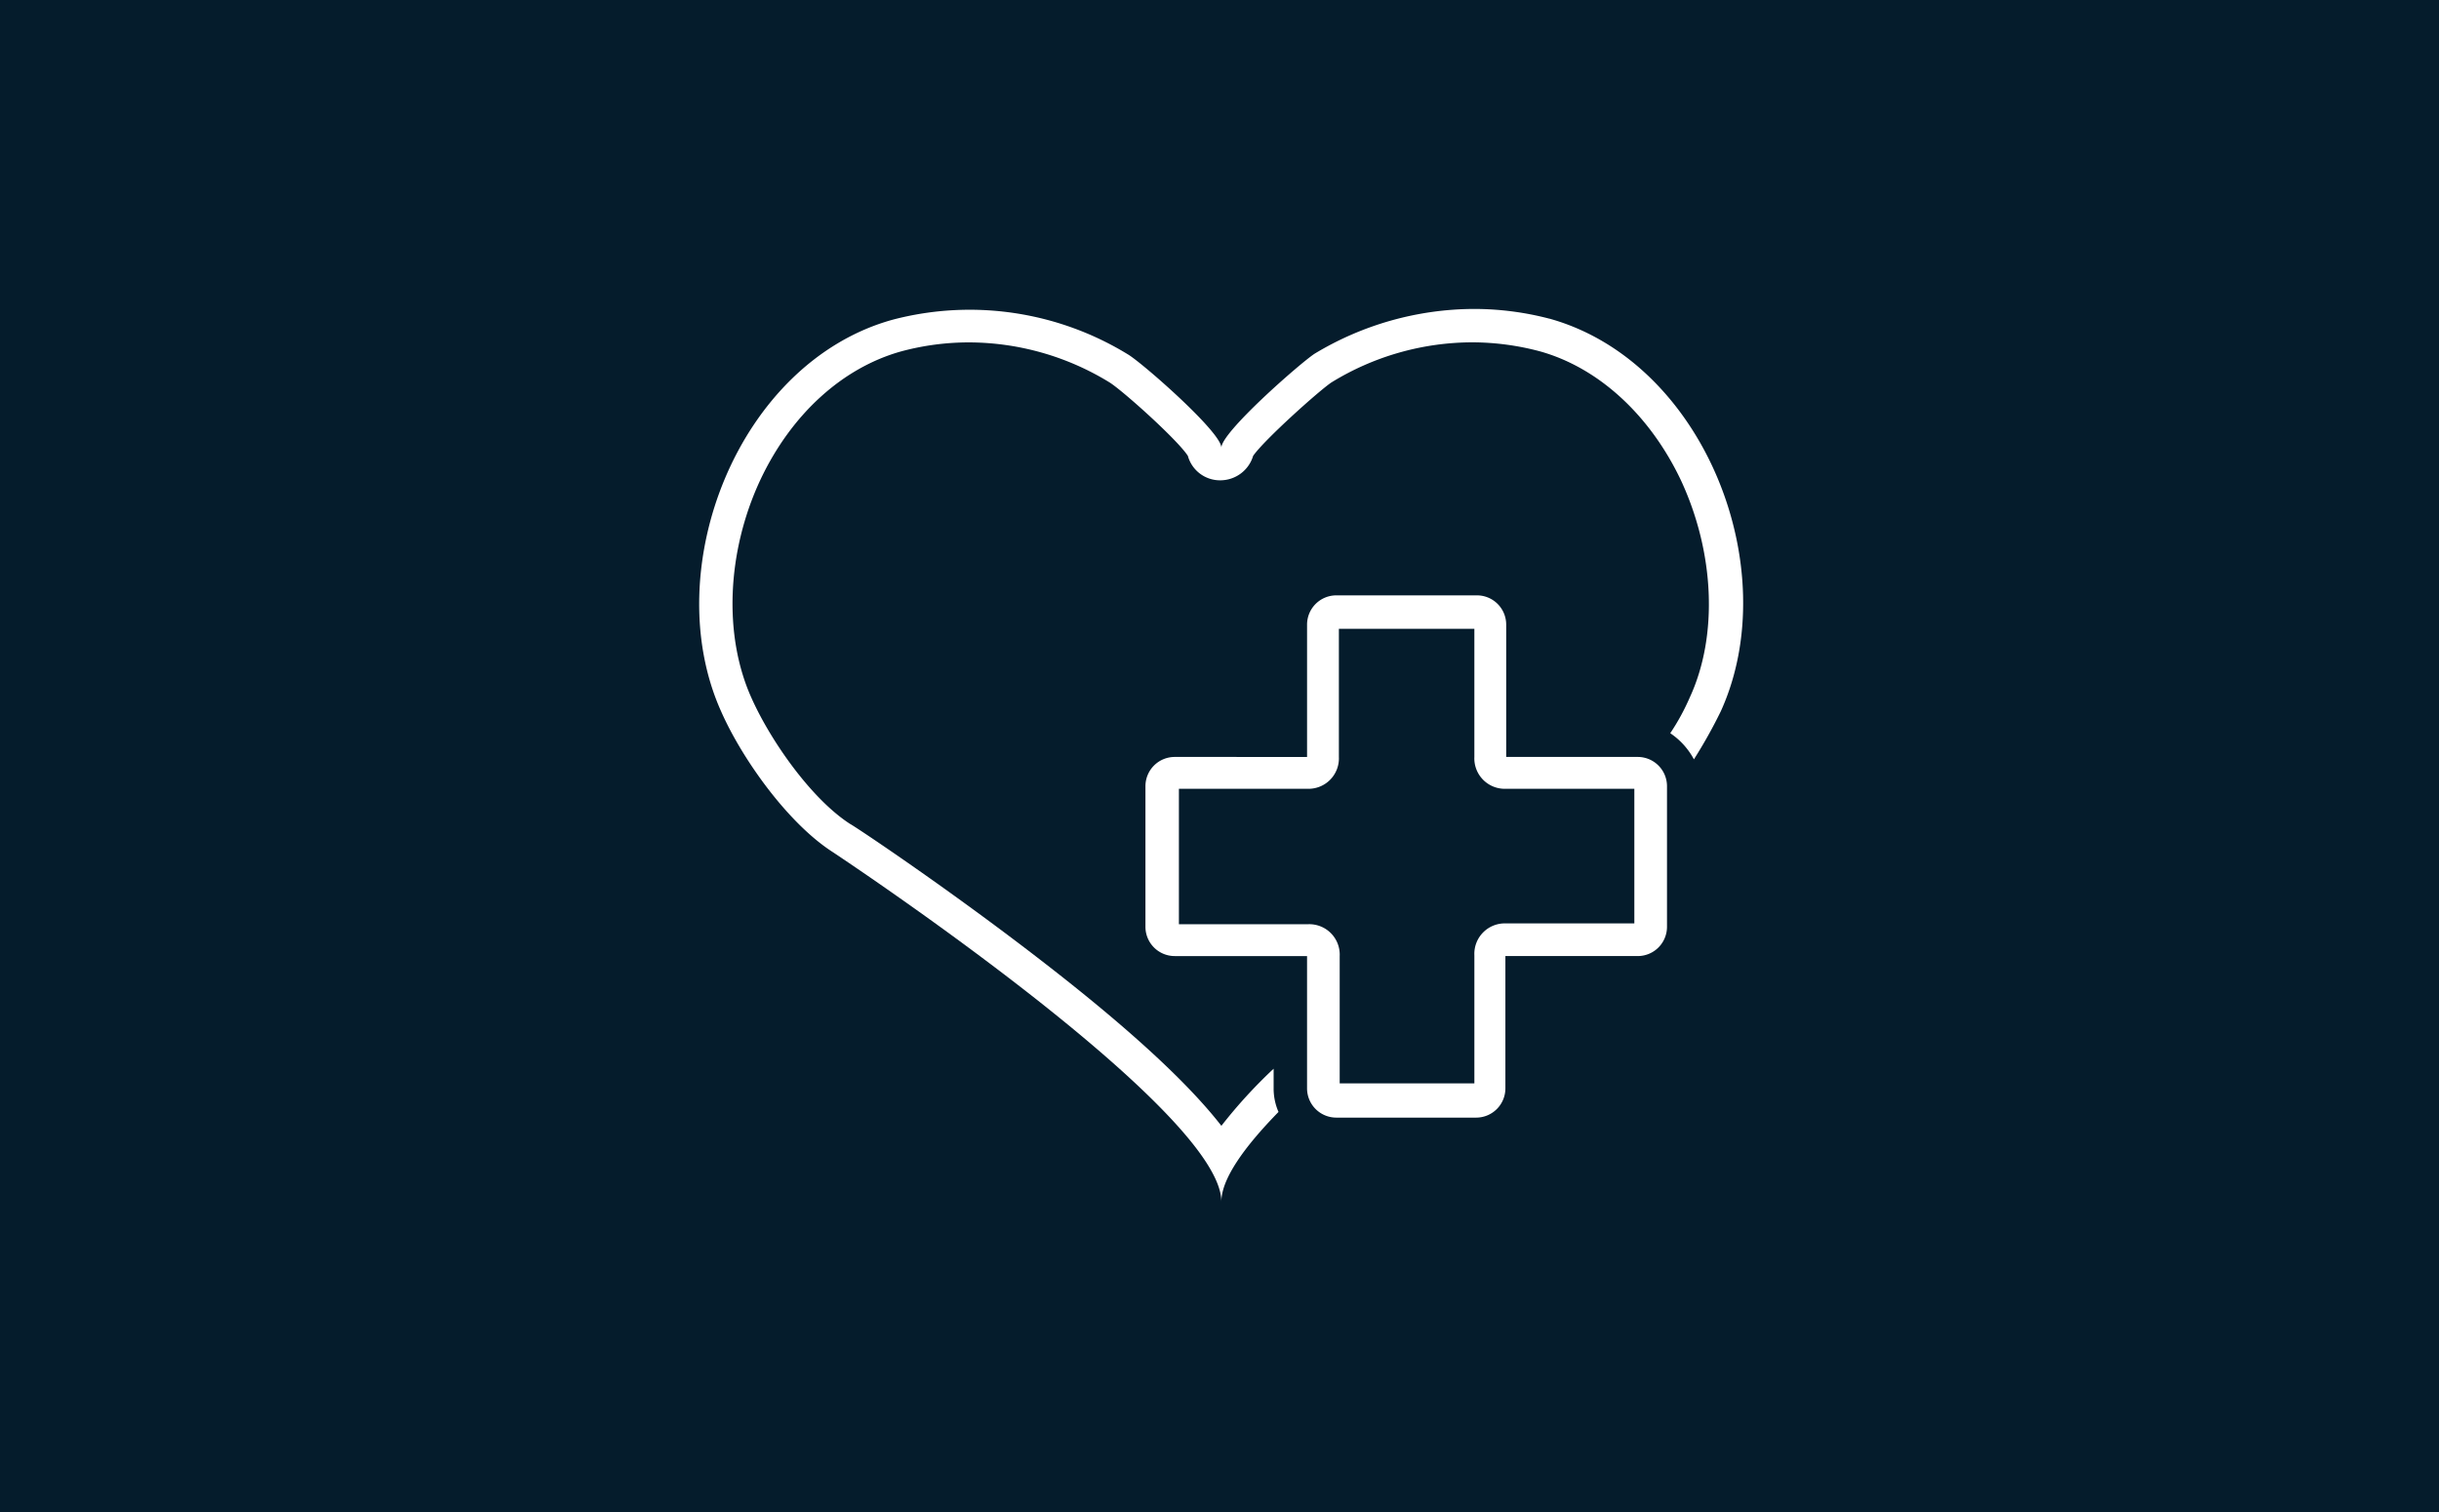 <?xml version="1.0" encoding="UTF-8"?> <svg xmlns="http://www.w3.org/2000/svg" width="300" height="186" viewBox="0 0 300 186"><g id="Group_2933" data-name="Group 2933" transform="translate(-1191 -2596)"><rect id="Rectangle_65" data-name="Rectangle 65" width="300" height="186" transform="translate(1191 2596)" fill="#051c2c"></rect><g id="Group_2932" data-name="Group 2932" transform="translate(170 -232)"><path id="Path_3055" data-name="Path 3055" d="M174.687,41.893a36.649,36.649,0,0,0-9.337-1.2,38.149,38.149,0,0,0-19.576,5.521c-1.807,1.2-11.445,9.638-11.445,11.545,0-1.907-9.638-10.34-11.445-11.445a37.251,37.251,0,0,0-28.913-4.317C74.9,47.213,64.957,72.714,72.788,90.181c2.61,5.923,8.232,13.754,13.653,17.268,0,0,47.888,31.623,47.888,43.069,0-2.811,2.811-6.726,7.027-11.043a7.2,7.2,0,0,1-.6-2.911v-2.409a61.126,61.126,0,0,0-6.425,7.027c-3.514-4.518-9.838-10.742-21.183-19.576-11.846-9.236-23.892-17.268-24.5-17.569C83.832,100.924,78.813,93.7,76.5,88.476c-3.413-7.63-3.012-17.87,1.1-26.706,3.815-8.132,10.14-13.854,17.368-15.862a31.93,31.93,0,0,1,8.232-1.1,33.172,33.172,0,0,1,17.368,4.919c1.606,1,8.332,7.027,9.638,9.035a4.1,4.1,0,0,0,4.016,3.012,4.216,4.216,0,0,0,4.016-3.012c1.405-2.008,8.132-8.031,9.638-9.035A33.173,33.173,0,0,1,165.251,44.8a32.529,32.529,0,0,1,8.232,1.1c7.228,2.008,13.553,7.831,17.368,15.862,4.116,8.835,4.618,19.075,1.1,26.706a27.723,27.723,0,0,1-2.409,4.417,8.971,8.971,0,0,1,2.911,3.213,60.81,60.81,0,0,0,3.313-5.923c7.931-17.468-2.008-42.968-21.082-48.289Z" transform="translate(1036.901 2825.312)" fill="#fff"></path><path id="Path_3056" data-name="Path 3056" d="M349.765,198.369v15.762a3.742,3.742,0,0,0,3.915,3.915h15.762v16.565H353.681a3.742,3.742,0,0,0-3.915,3.915v15.762H333.2V238.626a3.742,3.742,0,0,0-3.915-3.915H313.423V218.046h15.762a3.742,3.742,0,0,0,3.915-3.915V198.369h16.364m.6-4.116H332.8a3.6,3.6,0,0,0-3.614,3.614v16.264H312.921a3.6,3.6,0,0,0-3.614,3.614v17.268a3.6,3.6,0,0,0,3.614,3.614h16.264V254.89A3.6,3.6,0,0,0,332.8,258.5h17.167a3.6,3.6,0,0,0,3.614-3.614V238.626h16.264a3.6,3.6,0,0,0,3.614-3.614V217.745a3.6,3.6,0,0,0-3.614-3.614H353.68V197.867a3.6,3.6,0,0,0-3.614-3.614Z" transform="translate(852.584 2706.985)" fill="#fff"></path></g></g></svg> 